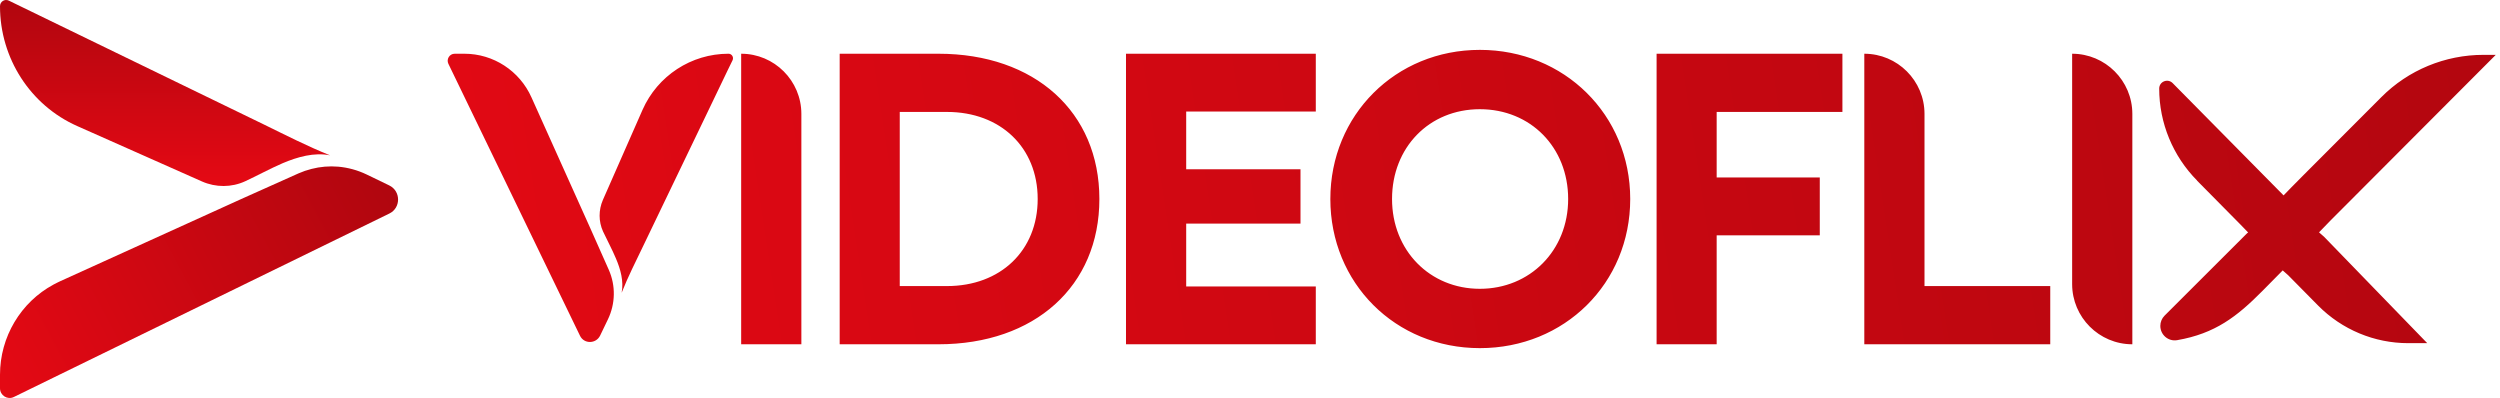 <svg width="201" height="32" viewBox="0 0 201 32" fill="none" xmlns="http://www.w3.org/2000/svg">
<g clip-path="url(#clip0_62_29)">
<path d="M0.71 0.05C1.09 0.23 1.47 0.42 1.84 0.6C3.6 1.45 5.35 2.31 7.11 3.16C9.55 4.34 11.98 5.53 14.42 6.71C16.7 7.82 18.98 8.93 21.26 10.03C23 10.88 24.74 11.77 26.54 12.49C25.26 12.23 23.91 12.62 22.73 13.12C21.71 13.56 20.73 14.1 19.72 14.57C18.62 15.08 17.35 15.08 16.24 14.59L6.22 10.14C2.44 8.47 0 4.68 0 0.5C0 0.13 0.38 -0.11 0.71 0.05Z" fill="url(#paint0_linear_62_29)"/>
<path d="M31.3 17.17L4.3 30.36L1.11 31.92C0.6 32.17 0 31.79 0 31.22V30.13C0 27.08 1.67 24.3 4.3 22.88C4.48 22.78 4.66 22.7 4.84 22.61L19.4 16L24 13.94C24.34 13.79 24.69 13.67 25.05 13.58C25.75 13.4 26.47 13.34 27.19 13.4C27.98 13.47 28.75 13.68 29.48 14.03L31.3 14.91C32.24 15.37 32.24 16.72 31.3 17.17Z" fill="url(#paint1_linear_62_29)"/>
<path d="M48.95 21.7L47.47 18.37L42.73 7.83C41.78 5.7 39.67 4.32 37.34 4.32H36.56C36.14 4.32 35.87 4.76 36.05 5.13L46.63 26.99C46.95 27.67 47.92 27.66 48.25 26.98L48.88 25.67C49.48 24.42 49.51 22.97 48.95 21.7ZM58.57 4.32C55.58 4.32 52.87 6.09 51.66 8.83L48.47 16.08C48.12 16.89 48.12 17.8 48.48 18.6C48.82 19.33 49.21 20.04 49.52 20.78C49.89 21.64 50.16 22.62 49.98 23.54C50.49 22.24 51.14 20.98 51.74 19.72C52.54 18.07 53.33 16.42 54.12 14.77C54.97 13 55.82 11.24 56.67 9.47C57.28 8.2 57.89 6.93 58.5 5.66C58.64 5.39 58.77 5.11 58.9 4.84C59.01 4.6 58.84 4.32 58.57 4.32ZM166.6 4.32V22.84C166.6 25.51 168.77 27.68 171.44 27.68V9.16C171.44 6.49 169.27 4.32 166.6 4.32ZM154.73 23V9.16C154.73 6.49 152.56 4.32 149.89 4.32V27.68H164.84V23H154.73ZM148.13 9V4.32H133.19V27.68H138.02V18.92H146.31V14.27H138.02V9H148.13ZM118.98 4.01C112.2 4.01 106.96 9.25 106.96 16C106.96 22.75 112.17 27.99 118.98 27.99C125.79 27.99 131.07 22.78 131.07 16C131.07 9.22 125.76 4.01 118.98 4.01ZM118.98 23.22C114.96 23.22 111.92 20.14 111.92 16C111.92 11.86 114.9 8.78 118.98 8.78C123.06 8.78 126.08 11.85 126.08 16C126.08 20.15 123 23.22 118.98 23.22ZM105.79 8.97V4.32H90.53V27.68H105.79V23.03H95.37V17.98H104.56V13.61H95.37V8.97H105.79ZM75.45 4.32H67.51V27.68H75.45C83.2 27.68 88.39 23 88.39 16C88.39 9 83.2 4.32 75.45 4.32ZM76.14 23H72.34V9H76.14C80.44 9 83.43 11.85 83.43 16C83.43 20.15 80.44 23 76.14 23ZM59.59 4.32V27.68H64.43V9.16C64.43 6.49 62.26 4.32 59.59 4.32ZM186.86 19.04L195.15 27.59H193.62C190.9 27.59 188.29 26.5 186.38 24.57L183.97 22.13L183.53 21.74L181.9 23.39C179.86 25.45 178.1 26.82 175.04 27.35C174.33 27.47 173.69 26.92 173.69 26.2C173.69 25.9 173.81 25.6 174.03 25.38L180.66 18.76L180.75 18.69L180.14 18.06L176.64 14.52H176.65C174.7 12.55 173.6 9.89 173.6 7.12C173.6 6.56 174.28 6.28 174.68 6.68L183.6 15.71L184.2 15.09L185.23 14.05L191.46 7.81C193.63 5.63 196.59 4.41 199.67 4.41H200.66L187.6 17.5L187.38 17.72L186.45 18.68L186.86 19.04Z" fill="url(#paint2_linear_62_29)"/>
</g>
<defs>
<!-- <linearGradient id="paint0_linear_62_29" x1="13.27" y1="14.96" x2="13.27" y2="-1.3504e-05" gradientUnits="userSpaceOnUse">
<stop stop-color="#B1060F"/>
<stop offset="1" stop-color="#E50914"/>
</linearGradient>
<linearGradient id="paint1_linear_62_29" x1="-0.94" y1="30" x2="30.06" y2="13.5" gradientUnits="userSpaceOnUse">
<stop stop-color="#E50914"/>
<stop offset="1" stop-color="#B1060F"/>
</linearGradient>
<linearGradient id="paint2_linear_62_29" x1="25.28" y1="29.75" x2="208.74" y2="1.8" gradientUnits="userSpaceOnUse">
<stop stop-color="#E50914"/>
<stop offset="1" stop-color="#B1060F"/>
</linearGradient> -->
<linearGradient id="paint0_linear_62_29" x1="13.27" y1="14.96" x2="13.27" y2="-1.3504e-05" gradientUnits="userSpaceOnUse">
<stop stop-color="#E50914"/>
<stop offset="1" stop-color="#B1060F"/>
</linearGradient>
<linearGradient id="paint1_linear_62_29" x1="-0.94" y1="30" x2="30.06" y2="13.5" gradientUnits="userSpaceOnUse">
<stop stop-color="#E50914"/>
<stop offset="1" stop-color="#B1060F"/>
</linearGradient>
<linearGradient id="paint2_linear_62_29" x1="25.28" y1="29.75" x2="208.74" y2="1.8" gradientUnits="userSpaceOnUse">
<stop stop-color="#E50914"/>
<stop offset="1" stop-color="#B1060F"/>
</linearGradient>
<clipPath id="clip0_62_29">
<rect width="200.66" height="32" fill="white"/>
</clipPath>
</defs>
</svg>
